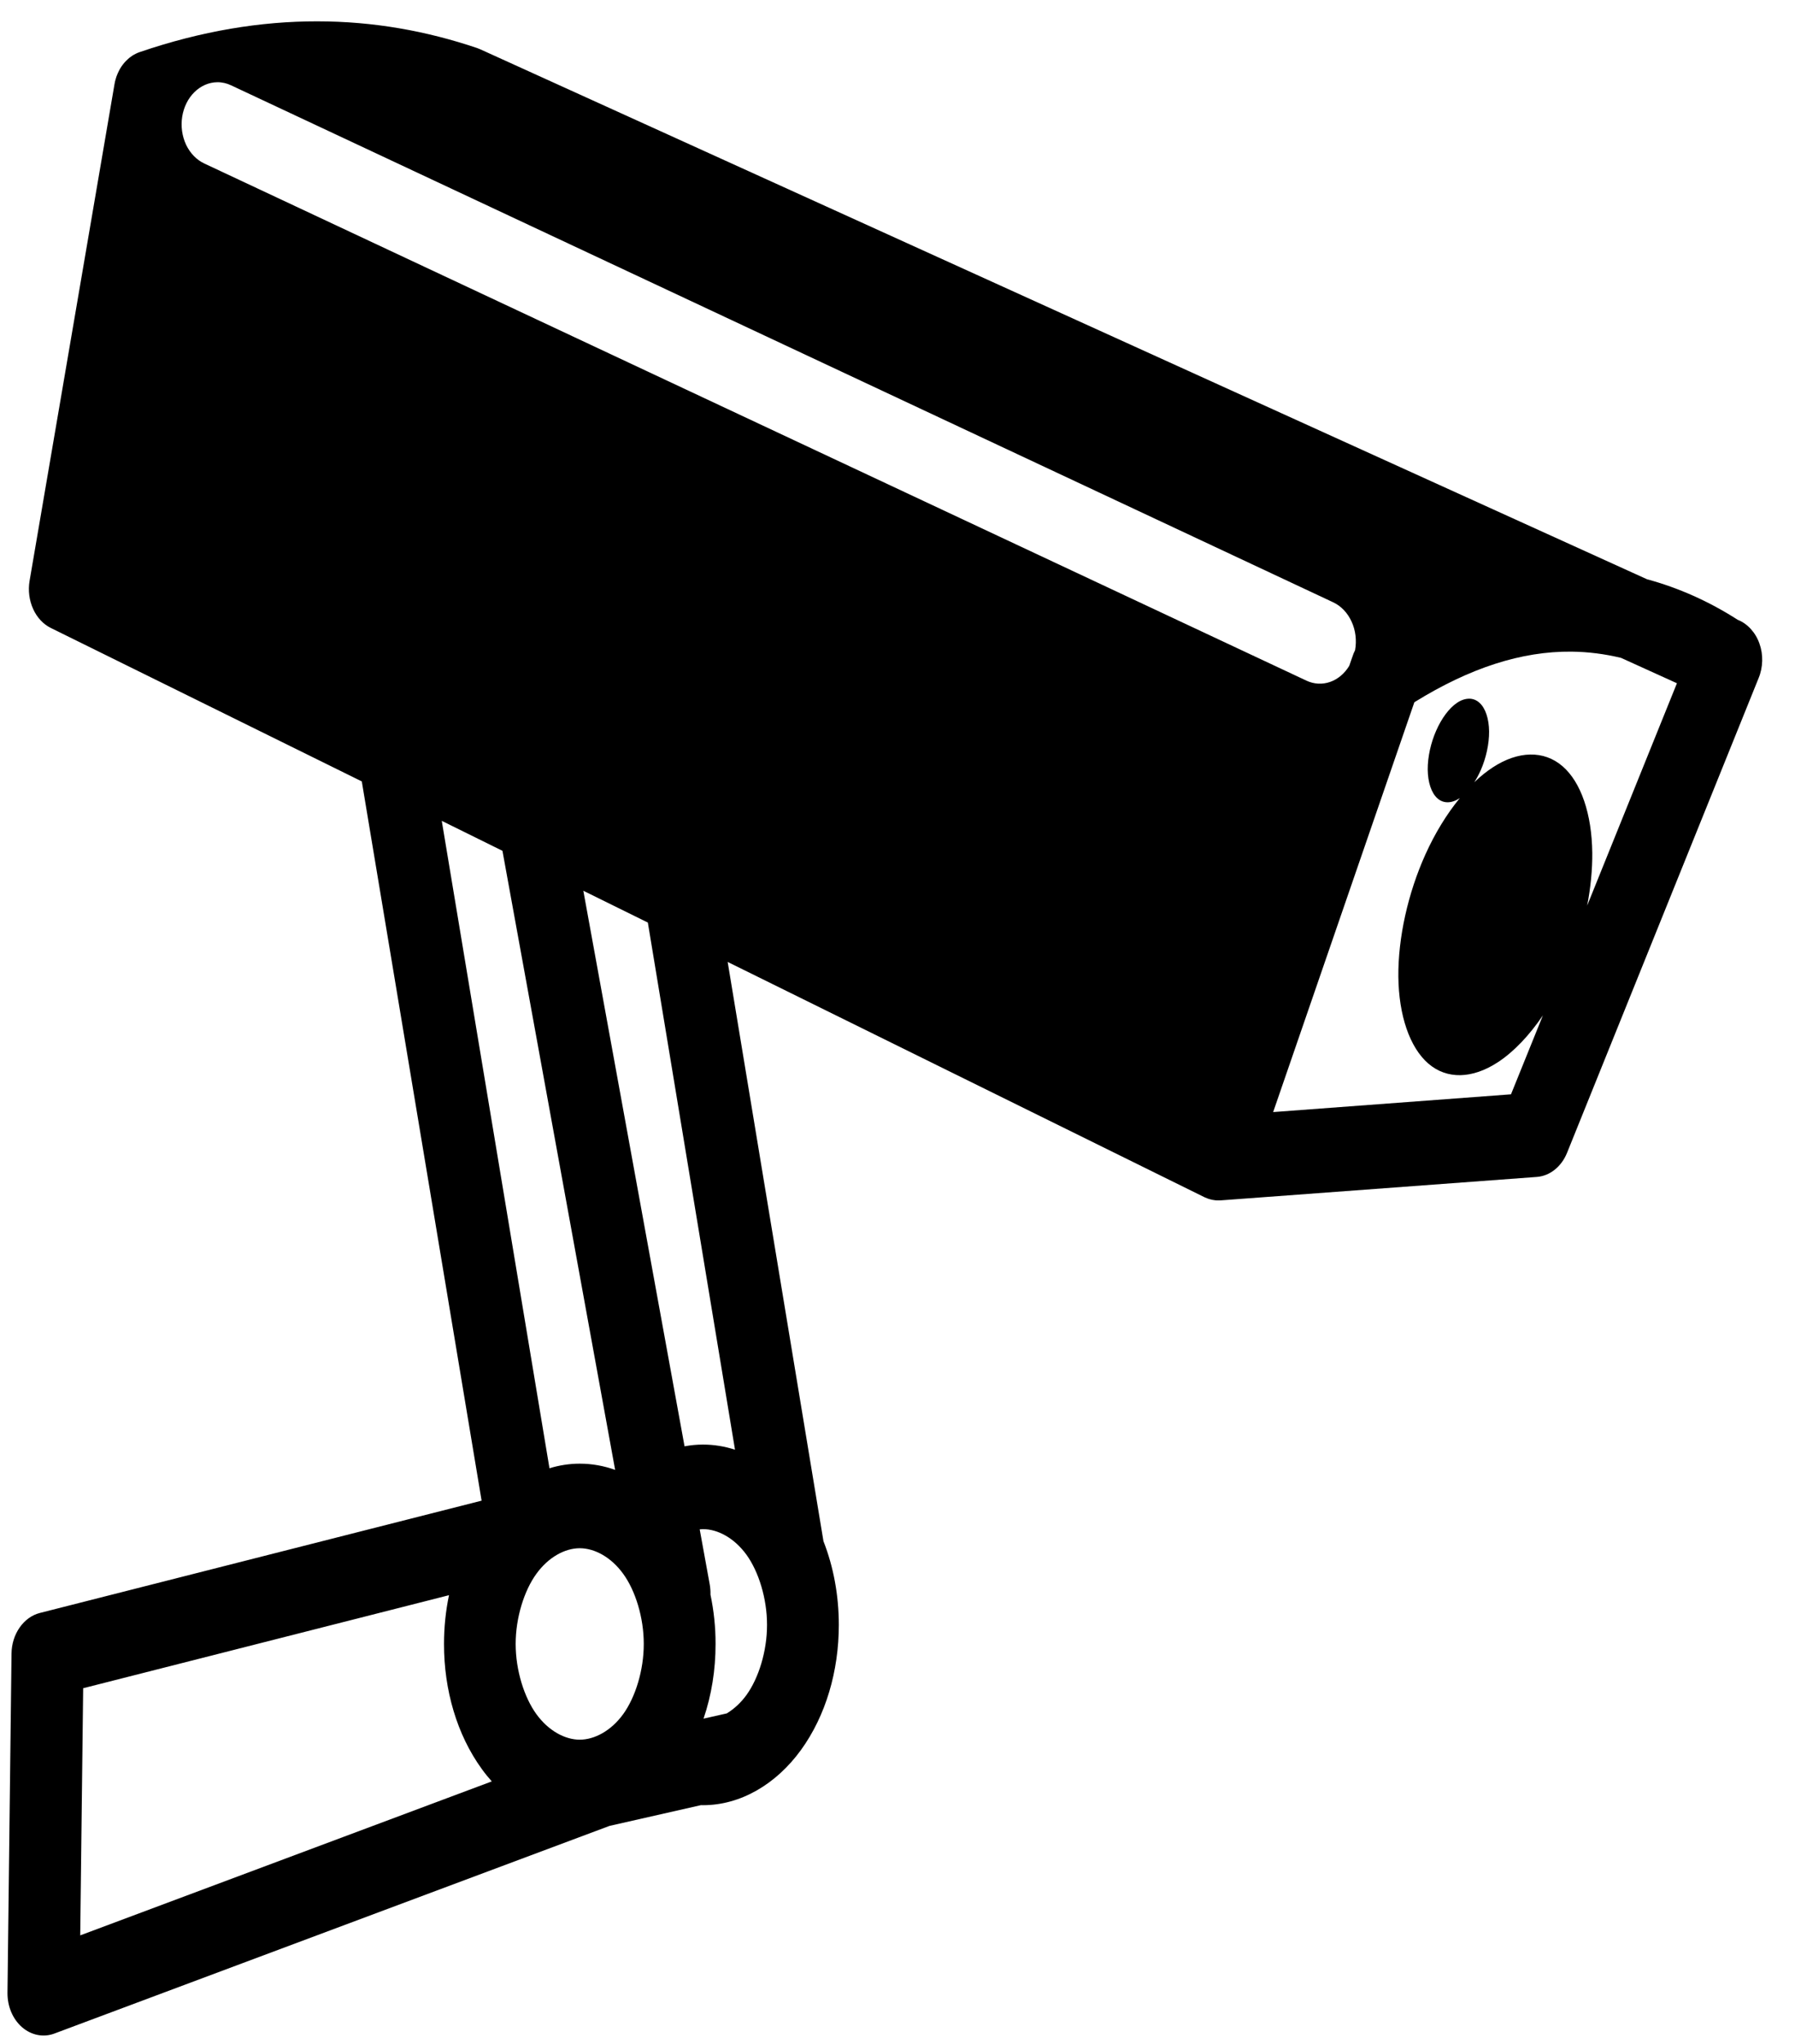 <svg width="36" height="41" viewBox="0 0 36 41" fill="none" xmlns="http://www.w3.org/2000/svg">
<g clip-path="url(#clip0_2855_486)">
<path d="M6.36 0.428C5.234 0.427 4.048 0.619 2.801 1.045L2.79 1.049C2.777 1.054 2.765 1.059 2.752 1.064C2.742 1.069 2.733 1.073 2.723 1.078C2.711 1.084 2.699 1.09 2.687 1.097C2.677 1.103 2.667 1.108 2.658 1.114C2.646 1.122 2.634 1.13 2.623 1.139C2.614 1.145 2.605 1.152 2.597 1.158C2.585 1.167 2.574 1.177 2.564 1.187C2.555 1.194 2.547 1.202 2.539 1.21C2.529 1.22 2.519 1.23 2.509 1.241C2.501 1.25 2.494 1.258 2.486 1.267C2.477 1.279 2.467 1.291 2.458 1.303C2.452 1.312 2.445 1.32 2.439 1.329C2.43 1.343 2.422 1.356 2.413 1.37C2.408 1.38 2.402 1.389 2.397 1.398C2.389 1.412 2.382 1.426 2.376 1.44C2.37 1.451 2.366 1.461 2.361 1.472C2.355 1.486 2.349 1.501 2.343 1.516C2.339 1.527 2.335 1.538 2.331 1.549C2.326 1.564 2.322 1.579 2.318 1.594C2.314 1.606 2.311 1.617 2.308 1.629C2.304 1.649 2.299 1.669 2.296 1.69L0.593 11.652C0.561 11.843 0.586 12.041 0.664 12.213C0.741 12.385 0.868 12.521 1.021 12.596L7.256 15.673L9.659 30.099L0.801 32.351C0.642 32.391 0.498 32.494 0.395 32.642C0.291 32.79 0.233 32.974 0.231 33.166L0.15 39.97C0.149 40.103 0.174 40.236 0.225 40.356C0.276 40.476 0.35 40.58 0.442 40.66C0.534 40.74 0.641 40.793 0.754 40.815C0.866 40.837 0.982 40.828 1.091 40.787L12.225 36.622L14.058 36.206C14.072 36.206 14.085 36.207 14.099 36.207C14.855 36.207 15.568 35.785 16.066 35.097C16.563 34.41 16.823 33.514 16.823 32.592V32.589C16.823 32.004 16.718 31.429 16.515 30.912L14.594 19.294L24.155 24.012L24.166 24.017C24.18 24.023 24.194 24.029 24.208 24.034C24.217 24.038 24.226 24.041 24.234 24.044C24.248 24.049 24.262 24.053 24.276 24.056C24.286 24.059 24.297 24.062 24.307 24.064C24.32 24.067 24.332 24.069 24.344 24.07C24.356 24.072 24.368 24.074 24.381 24.075C24.392 24.076 24.402 24.076 24.413 24.077C24.427 24.077 24.441 24.077 24.454 24.077C24.464 24.077 24.473 24.077 24.482 24.076L30.822 23.606C30.951 23.596 31.075 23.546 31.181 23.461C31.288 23.376 31.373 23.259 31.428 23.123L35.268 13.606L35.269 13.605V13.605L35.27 13.601C35.315 13.493 35.339 13.375 35.342 13.255C35.345 13.135 35.326 13.016 35.286 12.906C35.247 12.795 35.187 12.696 35.112 12.614C35.037 12.532 34.949 12.47 34.852 12.432C34.279 12.064 33.666 11.79 33.031 11.618L9.628 0.987C9.608 0.978 9.588 0.97 9.567 0.963C8.555 0.621 7.487 0.428 6.36 0.428ZM4.357 1.649C4.454 1.648 4.549 1.67 4.638 1.713L26.739 12.081C26.897 12.155 27.027 12.292 27.107 12.468C27.188 12.643 27.212 12.846 27.177 13.041C27.156 13.083 27.138 13.126 27.124 13.171L27.06 13.355C26.966 13.51 26.831 13.624 26.675 13.678C26.519 13.732 26.353 13.723 26.202 13.652L4.101 3.281C3.945 3.209 3.815 3.076 3.733 2.905C3.652 2.733 3.624 2.534 3.654 2.341C3.685 2.148 3.771 1.973 3.9 1.847C4.028 1.721 4.19 1.651 4.357 1.649ZM31.518 13.07C31.852 13.074 32.183 13.116 32.511 13.195L33.632 13.704L31.832 18.163C31.902 17.802 31.937 17.444 31.934 17.108C31.926 16.331 31.71 15.689 31.337 15.368C30.965 15.046 30.449 15.058 29.941 15.39C29.815 15.472 29.689 15.573 29.568 15.69C29.614 15.617 29.658 15.537 29.696 15.451C29.804 15.206 29.867 14.921 29.865 14.67C29.862 14.418 29.793 14.203 29.67 14.094C29.61 14.04 29.536 14.012 29.461 14.014C29.384 14.015 29.301 14.043 29.221 14.097C29.061 14.205 28.911 14.41 28.803 14.656C28.695 14.902 28.632 15.185 28.634 15.437C28.637 15.689 28.706 15.904 28.829 16.013C28.952 16.122 29.118 16.115 29.278 16.007C29.018 16.324 28.78 16.71 28.587 17.139C28.237 17.915 28.038 18.812 28.045 19.589C28.053 20.366 28.273 21.01 28.646 21.332C29.019 21.654 29.53 21.639 30.038 21.307C30.356 21.1 30.668 20.772 30.944 20.366L30.304 21.949L25.534 22.305L28.366 14.085C29.479 13.396 30.515 13.06 31.518 13.07L31.518 13.07ZM8.86 16.464L10.077 17.065L12.337 29.482C12.107 29.399 11.868 29.357 11.627 29.357C11.42 29.357 11.216 29.389 11.02 29.449L8.86 16.464ZM11.699 17.866L12.993 18.504L14.741 29.077C14.532 29.009 14.316 28.974 14.099 28.974C13.974 28.974 13.851 28.986 13.729 29.009L11.699 17.865L11.699 17.866ZM14.099 30.67C14.392 30.67 14.726 30.846 14.971 31.184C15.215 31.521 15.384 32.064 15.383 32.589C15.383 32.59 15.383 32.591 15.383 32.592C15.384 33.117 15.215 33.659 14.971 33.997C14.861 34.149 14.727 34.274 14.576 34.366L14.11 34.471C14.27 34.002 14.352 33.492 14.351 32.974V32.972C14.352 32.639 14.317 32.307 14.249 31.984C14.251 31.917 14.246 31.849 14.235 31.784L14.033 30.675C14.055 30.673 14.077 30.67 14.099 30.67ZM11.627 31.053C11.921 31.053 12.255 31.229 12.499 31.567C12.744 31.904 12.912 32.447 12.911 32.972C12.911 32.973 12.911 32.974 12.911 32.974C12.912 33.5 12.743 34.042 12.499 34.38C12.255 34.717 11.921 34.893 11.627 34.893C11.333 34.893 11.001 34.717 10.757 34.38C10.512 34.042 10.342 33.5 10.342 32.974C10.342 32.974 10.342 32.973 10.342 32.972C10.342 32.447 10.512 31.904 10.757 31.567C11.001 31.229 11.333 31.053 11.627 31.053H11.627ZM9.005 31.995C8.938 32.315 8.905 32.643 8.905 32.972V32.974C8.904 33.897 9.164 34.793 9.662 35.48C9.725 35.568 9.793 35.651 9.863 35.73L1.609 38.818L1.668 33.861L9.005 31.995V31.995Z" fill="black"/>
</g>
<defs>
<clipPath id="clip0_2855_486">
<rect width="36" height="41" fill="white"/>
</clipPath>
</defs>
</svg>
